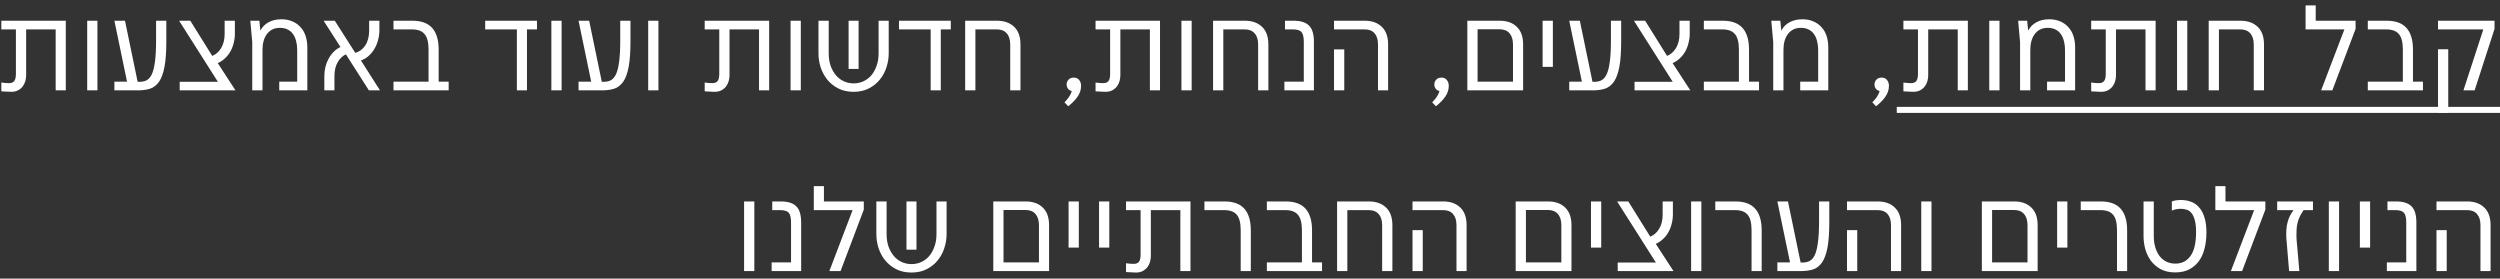 <svg width="332" height="37" viewBox="0 0 332 37" fill="none" xmlns="http://www.w3.org/2000/svg">
<rect x="0" y="0" width="332" height="37" fill="#333333" stroke="none"/>
<path d="M1.489 12.192C1.212 12.192 0.956 12.181 0.721 12.16C0.486 12.149 0.305 12.139 0.177 12.128V10.96C0.326 10.981 0.513 11.003 0.737 11.024C0.961 11.035 1.121 11.04 1.217 11.04C1.516 11.04 1.74 10.949 1.889 10.768C2.038 10.587 2.113 10.261 2.113 9.792V3.904H0.177V2.752H8.737V12H7.393V3.904H3.473V10C3.473 10.256 3.436 10.517 3.361 10.784C3.286 11.04 3.169 11.275 3.009 11.488C2.849 11.691 2.641 11.861 2.385 12C2.14 12.128 1.841 12.192 1.489 12.192ZM11.58 2.752H12.94V12H11.58V2.752ZM15.191 10.848H16.871L15.191 2.752H16.599L18.279 10.864C18.695 10.885 19.053 10.837 19.351 10.72C19.661 10.592 19.917 10.336 20.119 9.952C20.322 9.557 20.471 8.997 20.567 8.272C20.674 7.536 20.727 6.576 20.727 5.392V2.752H22.087V5.472C22.087 6.88 22.007 8.011 21.847 8.864C21.687 9.717 21.447 10.379 21.127 10.848C20.807 11.307 20.413 11.616 19.943 11.776C19.474 11.925 18.93 12 18.311 12H15.191V10.848ZM23.864 10.864H28.936L23.784 2.752H25.272L28.184 7.424C28.674 7.232 29.069 6.885 29.368 6.384C29.677 5.872 29.832 5.248 29.832 4.512V2.752H31.192V4.48C31.192 4.896 31.138 5.307 31.032 5.712C30.936 6.117 30.792 6.491 30.6 6.832C30.408 7.173 30.168 7.477 29.88 7.744C29.602 8.011 29.282 8.224 28.92 8.384L31.272 12H23.864V10.864ZM33.499 5.6L33.243 2.752H34.444L34.572 4.048H34.587C34.833 3.579 35.19 3.216 35.66 2.96C36.139 2.693 36.715 2.56 37.388 2.56C37.931 2.56 38.417 2.656 38.843 2.848C39.27 3.029 39.627 3.285 39.916 3.616C40.214 3.936 40.438 4.325 40.587 4.784C40.737 5.243 40.812 5.744 40.812 6.288V12H37.084V10.848H39.468V6.608C39.468 6.192 39.419 5.808 39.324 5.456C39.238 5.104 39.105 4.8 38.923 4.544C38.742 4.277 38.502 4.069 38.203 3.92C37.916 3.771 37.574 3.696 37.179 3.696C36.785 3.696 36.444 3.771 36.156 3.92C35.867 4.069 35.627 4.277 35.435 4.544C35.243 4.8 35.099 5.104 35.004 5.456C34.907 5.808 34.859 6.192 34.859 6.608V12H33.499V5.6ZM43.071 10.096C43.071 9.691 43.118 9.291 43.215 8.896C43.31 8.501 43.449 8.139 43.63 7.808C43.812 7.467 44.036 7.163 44.303 6.896C44.569 6.619 44.873 6.4 45.215 6.24L42.974 2.752H44.462L47.182 7.024C47.727 6.875 48.169 6.544 48.511 6.032C48.852 5.509 49.023 4.848 49.023 4.048V2.752H50.383V4.016C50.383 4.464 50.324 4.896 50.206 5.312C50.1 5.728 49.94 6.117 49.727 6.48C49.524 6.832 49.268 7.147 48.959 7.424C48.66 7.691 48.319 7.893 47.934 8.032L50.462 12H48.99L45.934 7.216C45.476 7.429 45.108 7.787 44.831 8.288C44.553 8.779 44.414 9.381 44.414 10.096V12H43.071V10.096ZM52.255 10.848H56.911V6.592C56.911 5.621 56.735 4.933 56.383 4.528C56.042 4.112 55.482 3.904 54.703 3.904H52.255V2.752H54.751C55.946 2.752 56.826 3.072 57.391 3.712C57.967 4.352 58.255 5.312 58.255 6.592V10.848H59.583V12H52.255V10.848ZM64.432 2.752H71.312V3.904H69.984V12H68.64V3.904H64.432V2.752ZM73.221 2.752H74.581V12H73.221V2.752ZM76.832 10.848H78.512L76.832 2.752H78.24L79.92 10.864C80.336 10.885 80.693 10.837 80.992 10.72C81.301 10.592 81.557 10.336 81.76 9.952C81.963 9.557 82.112 8.997 82.208 8.272C82.315 7.536 82.368 6.576 82.368 5.392V2.752H83.728V5.472C83.728 6.88 83.648 8.011 83.488 8.864C83.328 9.717 83.088 10.379 82.768 10.848C82.448 11.307 82.053 11.616 81.584 11.776C81.115 11.925 80.571 12 79.952 12H76.832V10.848ZM86.08 2.752H87.44V12H86.08V2.752ZM94.895 12.192C94.618 12.192 94.362 12.181 94.127 12.16C93.892 12.149 93.711 12.139 93.583 12.128V10.96C93.733 10.981 93.919 11.003 94.143 11.024C94.367 11.035 94.527 11.04 94.623 11.04C94.922 11.04 95.146 10.949 95.295 10.768C95.445 10.587 95.519 10.261 95.519 9.792V3.904H93.583V2.752H102.143V12H100.799V3.904H96.879V10C96.879 10.256 96.842 10.517 96.767 10.784C96.692 11.04 96.575 11.275 96.415 11.488C96.255 11.691 96.047 11.861 95.791 12C95.546 12.128 95.247 12.192 94.895 12.192ZM104.987 2.752H106.347V12H104.987V2.752ZM113.366 12.192C112.587 12.192 111.904 12.043 111.318 11.744C110.742 11.445 110.256 11.056 109.862 10.576C109.478 10.096 109.184 9.552 108.982 8.944C108.79 8.336 108.694 7.717 108.694 7.088V2.752H110.054V7.088C110.054 7.707 110.139 8.261 110.31 8.752C110.491 9.243 110.731 9.664 111.03 10.016C111.328 10.357 111.675 10.619 112.07 10.8C112.475 10.981 112.907 11.072 113.366 11.072C113.824 11.072 114.251 10.981 114.646 10.8C115.051 10.619 115.403 10.357 115.702 10.016C116 9.664 116.235 9.243 116.406 8.752C116.587 8.261 116.678 7.707 116.678 7.088V2.752H118.022V7.088C118.022 7.717 117.92 8.336 117.718 8.944C117.526 9.552 117.232 10.096 116.838 10.576C116.454 11.056 115.968 11.445 115.382 11.744C114.806 12.043 114.134 12.192 113.366 12.192ZM112.694 2.752H114.022V9.152H112.694V2.752ZM119.385 2.752H126.265V3.904H124.937V12H123.593V3.904H119.385V2.752ZM128.174 2.752H132.398C133.347 2.752 134.105 3.019 134.67 3.552C135.235 4.085 135.518 4.869 135.518 5.904V12H134.158V5.904C134.158 5.264 134.003 4.773 133.694 4.432C133.395 4.08 132.958 3.904 132.382 3.904H129.534V12H128.174V2.752ZM142.609 10.304C142.908 10.304 143.143 10.411 143.313 10.624C143.484 10.837 143.569 11.093 143.569 11.392C143.569 11.904 143.415 12.384 143.105 12.832C142.796 13.28 142.38 13.707 141.857 14.112L141.361 13.584C141.575 13.381 141.767 13.157 141.937 12.912C142.108 12.677 142.241 12.405 142.337 12.096C142.124 12.043 141.953 11.936 141.825 11.776C141.708 11.616 141.649 11.429 141.649 11.216C141.649 10.971 141.735 10.757 141.905 10.576C142.076 10.395 142.311 10.304 142.609 10.304ZM146.801 12.192C146.524 12.192 146.268 12.181 146.033 12.16C145.799 12.149 145.617 12.139 145.489 12.128V10.96C145.639 10.981 145.825 11.003 146.049 11.024C146.273 11.035 146.433 11.04 146.529 11.04C146.828 11.04 147.052 10.949 147.201 10.768C147.351 10.587 147.425 10.261 147.425 9.792V3.904H145.489V2.752H154.049V12H152.705V3.904H148.785V10C148.785 10.256 148.748 10.517 148.673 10.784C148.599 11.04 148.481 11.275 148.321 11.488C148.161 11.691 147.953 11.861 147.697 12C147.452 12.128 147.153 12.192 146.801 12.192ZM156.893 2.752H158.253V12H156.893V2.752ZM161.096 2.752H165.32C166.269 2.752 167.027 3.019 167.592 3.552C168.157 4.085 168.44 4.869 168.44 5.904V12H167.08V5.904C167.08 5.264 166.925 4.773 166.616 4.432C166.317 4.08 165.88 3.904 165.304 3.904H162.456V12H161.096V2.752ZM170.568 10.848H173.144V5.552C173.144 4.923 173.042 4.491 172.84 4.256C172.637 4.021 172.253 3.904 171.688 3.904H170.648V2.752H171.784C172.722 2.752 173.405 2.965 173.832 3.392C174.269 3.808 174.488 4.528 174.488 5.552V12H170.568V10.848ZM182.998 5.904C182.998 5.264 182.849 4.773 182.55 4.432C182.252 4.08 181.814 3.904 181.238 3.904H177.158V2.752H181.238C182.188 2.752 182.94 3.019 183.494 3.552C184.06 4.085 184.342 4.869 184.342 5.904V12H182.998V5.904ZM177.158 6.56H178.518V12H177.158V6.56ZM191.438 10.304C191.736 10.304 191.971 10.411 192.142 10.624C192.312 10.837 192.398 11.093 192.398 11.392C192.398 11.904 192.243 12.384 191.934 12.832C191.624 13.28 191.208 13.707 190.686 14.112L190.19 13.584C190.403 13.381 190.595 13.157 190.766 12.912C190.936 12.677 191.07 12.405 191.166 12.096C190.952 12.043 190.782 11.936 190.654 11.776C190.536 11.616 190.478 11.429 190.478 11.216C190.478 10.971 190.563 10.757 190.734 10.576C190.904 10.395 191.139 10.304 191.438 10.304ZM194.862 2.752H199.166C200.115 2.752 200.867 3.019 201.422 3.552C201.987 4.085 202.27 4.869 202.27 5.904V12H194.862V2.752ZM196.222 3.888V10.848H200.926V5.904C200.926 5.264 200.771 4.768 200.462 4.416C200.163 4.064 199.726 3.888 199.15 3.888H196.222ZM204.86 2.752H206.22V8.88H204.86V2.752ZM208.395 10.848H210.075L208.395 2.752H209.803L211.483 10.864C211.899 10.885 212.256 10.837 212.555 10.72C212.864 10.592 213.12 10.336 213.323 9.952C213.525 9.557 213.675 8.997 213.771 8.272C213.877 7.536 213.931 6.576 213.931 5.392V2.752H215.291V5.472C215.291 6.88 215.211 8.011 215.051 8.864C214.891 9.717 214.651 10.379 214.331 10.848C214.011 11.307 213.616 11.616 213.147 11.776C212.677 11.925 212.133 12 211.515 12H208.395V10.848ZM217.067 10.864H222.139L216.987 2.752H218.475L221.387 7.424C221.877 7.232 222.272 6.885 222.571 6.384C222.88 5.872 223.035 5.248 223.035 4.512V2.752H224.395V4.48C224.395 4.896 224.341 5.307 224.235 5.712C224.139 6.117 223.995 6.491 223.803 6.832C223.611 7.173 223.371 7.477 223.083 7.744C222.805 8.011 222.485 8.224 222.123 8.384L224.475 12H217.067V10.864ZM226.271 10.848H230.927V6.592C230.927 5.621 230.751 4.933 230.399 4.528C230.057 4.112 229.497 3.904 228.719 3.904H226.271V2.752H228.767C229.961 2.752 230.841 3.072 231.407 3.712C231.983 4.352 232.271 5.312 232.271 6.592V10.848H233.599V12H226.271V10.848ZM235.484 5.6L235.228 2.752H236.428L236.556 4.048H236.572C236.817 3.579 237.175 3.216 237.644 2.96C238.124 2.693 238.7 2.56 239.372 2.56C239.916 2.56 240.401 2.656 240.828 2.848C241.255 3.029 241.612 3.285 241.9 3.616C242.199 3.936 242.423 4.325 242.572 4.784C242.721 5.243 242.796 5.744 242.796 6.288V12H239.068V10.848H241.452V6.608C241.452 6.192 241.404 5.808 241.308 5.456C241.223 5.104 241.089 4.8 240.908 4.544C240.727 4.277 240.487 4.069 240.188 3.92C239.9 3.771 239.559 3.696 239.164 3.696C238.769 3.696 238.428 3.771 238.14 3.92C237.852 4.069 237.612 4.277 237.42 4.544C237.228 4.8 237.084 5.104 236.988 5.456C236.892 5.808 236.844 6.192 236.844 6.608V12H235.484V5.6ZM249.891 10.304C250.189 10.304 250.424 10.411 250.595 10.624C250.765 10.837 250.851 11.093 250.851 11.392C250.851 11.904 250.696 12.384 250.387 12.832C250.077 13.28 249.661 13.707 249.139 14.112L248.643 13.584C248.856 13.381 249.048 13.157 249.219 12.912C249.389 12.677 249.523 12.405 249.619 12.096C249.405 12.043 249.235 11.936 249.107 11.776C248.989 11.616 248.931 11.429 248.931 11.216C248.931 10.971 249.016 10.757 249.187 10.576C249.357 10.395 249.592 10.304 249.891 10.304ZM254.083 12.192C253.805 12.192 253.549 12.181 253.315 12.16C253.08 12.149 252.899 12.139 252.771 12.128V10.96C252.92 10.981 253.107 11.003 253.331 11.024C253.555 11.035 253.715 11.04 253.811 11.04C254.109 11.04 254.333 10.949 254.483 10.768C254.632 10.587 254.707 10.261 254.707 9.792V3.904H252.771V2.752H261.331V12H259.987V3.904H256.067V10C256.067 10.256 256.029 10.517 255.955 10.784C255.88 11.04 255.763 11.275 255.603 11.488C255.443 11.691 255.235 11.861 254.979 12C254.733 12.128 254.435 12.192 254.083 12.192ZM264.174 2.752H265.534V12H264.174V2.752ZM268.265 5.6L268.009 2.752H269.209L269.337 4.048H269.353C269.598 3.579 269.956 3.216 270.425 2.96C270.905 2.693 271.481 2.56 272.153 2.56C272.697 2.56 273.182 2.656 273.609 2.848C274.036 3.029 274.393 3.285 274.681 3.616C274.98 3.936 275.204 4.325 275.353 4.784C275.502 5.243 275.577 5.744 275.577 6.288V12H271.849V10.848H274.233V6.608C274.233 6.192 274.185 5.808 274.089 5.456C274.004 5.104 273.87 4.8 273.689 4.544C273.508 4.277 273.268 4.069 272.969 3.92C272.681 3.771 272.34 3.696 271.945 3.696C271.55 3.696 271.209 3.771 270.921 3.92C270.633 4.069 270.393 4.277 270.201 4.544C270.009 4.8 269.865 5.104 269.769 5.456C269.673 5.808 269.625 6.192 269.625 6.608V12H268.265V5.6ZM279.02 12.192C278.743 12.192 278.487 12.181 278.252 12.16C278.017 12.149 277.836 12.139 277.708 12.128V10.96C277.857 10.981 278.044 11.003 278.268 11.024C278.492 11.035 278.652 11.04 278.748 11.04C279.047 11.04 279.271 10.949 279.42 10.768C279.569 10.587 279.644 10.261 279.644 9.792V3.904H277.708V2.752H286.268V12H284.924V3.904H281.004V10C281.004 10.256 280.967 10.517 280.892 10.784C280.817 11.04 280.7 11.275 280.54 11.488C280.38 11.691 280.172 11.861 279.916 12C279.671 12.128 279.372 12.192 279.02 12.192ZM289.112 2.752H290.472V12H289.112V2.752ZM293.315 2.752H297.539C298.488 2.752 299.245 3.019 299.811 3.552C300.376 4.085 300.659 4.869 300.659 5.904V12H299.299V5.904C299.299 5.264 299.144 4.773 298.835 4.432C298.536 4.08 298.099 3.904 297.523 3.904H294.675V12H293.315V2.752ZM311.334 3.904H306.182V0.72H307.526V2.752H312.822V3.84L309.734 12H308.246L311.334 3.904ZM314.443 10.848H319.099V6.592C319.099 5.621 318.923 4.933 318.571 4.528C318.229 4.112 317.669 3.904 316.891 3.904H314.443V2.752H316.939C318.133 2.752 319.013 3.072 319.579 3.712C320.155 4.352 320.443 5.312 320.443 6.592V10.848H321.771V12H314.443V10.848ZM329.784 3.904H323.768V2.752H331.272V3.84L328.632 12H327.144L329.784 3.904ZM323.768 6.544H325.128V14.96H323.768V6.544ZM98.815 26.752H100.175V36H98.815V26.752ZM102.474 34.848H105.05V29.552C105.05 28.923 104.948 28.491 104.746 28.256C104.543 28.021 104.159 27.904 103.594 27.904H102.554V26.752H103.69C104.628 26.752 105.311 26.965 105.738 27.392C106.175 27.808 106.394 28.528 106.394 29.552V36H102.474V34.848ZM113.225 27.904H108.073V24.72H109.417V26.752H114.713V27.84L111.625 36H110.137L113.225 27.904ZM121.053 36.192C120.274 36.192 119.592 36.043 119.005 35.744C118.429 35.445 117.944 35.056 117.549 34.576C117.165 34.096 116.872 33.552 116.669 32.944C116.477 32.336 116.381 31.717 116.381 31.088V26.752H117.741V31.088C117.741 31.707 117.826 32.261 117.997 32.752C118.178 33.243 118.418 33.664 118.717 34.016C119.016 34.357 119.362 34.619 119.757 34.8C120.162 34.981 120.594 35.072 121.053 35.072C121.512 35.072 121.938 34.981 122.333 34.8C122.738 34.619 123.09 34.357 123.389 34.016C123.688 33.664 123.922 33.243 124.093 32.752C124.274 32.261 124.365 31.707 124.365 31.088V26.752H125.709V31.088C125.709 31.717 125.608 32.336 125.405 32.944C125.213 33.552 124.92 34.096 124.525 34.576C124.141 35.056 123.656 35.445 123.069 35.744C122.493 36.043 121.821 36.192 121.053 36.192ZM120.381 26.752H121.709V33.152H120.381V26.752ZM131.908 26.752H136.212C137.162 26.752 137.914 27.019 138.468 27.552C139.034 28.085 139.316 28.869 139.316 29.904V36H131.908V26.752ZM133.268 27.888V34.848H137.972V29.904C137.972 29.264 137.818 28.768 137.508 28.416C137.21 28.064 136.772 27.888 136.196 27.888H133.268ZM141.907 26.752H143.267V32.88H141.907V26.752ZM145.953 26.752H147.313V32.88H145.953V26.752ZM150.848 36.192C150.571 36.192 150.315 36.181 150.08 36.16C149.846 36.149 149.664 36.139 149.536 36.128V34.96C149.686 34.981 149.872 35.003 150.096 35.024C150.32 35.035 150.48 35.04 150.576 35.04C150.875 35.04 151.099 34.949 151.248 34.768C151.398 34.587 151.472 34.261 151.472 33.792V27.904H149.536V26.752H158.096V36H156.752V27.904H152.832V34C152.832 34.256 152.795 34.517 152.72 34.784C152.646 35.04 152.528 35.275 152.368 35.488C152.208 35.691 152 35.861 151.744 36C151.499 36.128 151.2 36.192 150.848 36.192ZM164.764 30.592C164.764 29.621 164.593 28.933 164.252 28.528C163.91 28.112 163.35 27.904 162.572 27.904H159.948V26.752H162.604C163.798 26.752 164.678 27.072 165.244 27.712C165.82 28.352 166.108 29.312 166.108 30.592V36H164.764V30.592ZM168.239 34.848H172.895V30.592C172.895 29.621 172.719 28.933 172.367 28.528C172.026 28.112 171.466 27.904 170.687 27.904H168.239V26.752H170.735C171.93 26.752 172.81 27.072 173.375 27.712C173.951 28.352 174.239 29.312 174.239 30.592V34.848H175.567V36H168.239V34.848ZM177.565 26.752H181.789C182.738 26.752 183.495 27.019 184.061 27.552C184.626 28.085 184.909 28.869 184.909 29.904V36H183.549V29.904C183.549 29.264 183.394 28.773 183.085 28.432C182.786 28.08 182.349 27.904 181.773 27.904H178.925V36H177.565V26.752ZM193.42 29.904C193.42 29.264 193.271 28.773 192.972 28.432C192.674 28.08 192.236 27.904 191.66 27.904H187.58V26.752H191.66C192.61 26.752 193.362 27.019 193.916 27.552C194.482 28.085 194.764 28.869 194.764 29.904V36H193.42V29.904ZM187.58 30.56H188.94V36H187.58V30.56ZM201.283 26.752H205.587C206.537 26.752 207.289 27.019 207.843 27.552C208.409 28.085 208.691 28.869 208.691 29.904V36H201.283V26.752ZM202.643 27.888V34.848H207.347V29.904C207.347 29.264 207.193 28.768 206.883 28.416C206.585 28.064 206.147 27.888 205.571 27.888H202.643ZM211.282 26.752H212.642V32.88H211.282V26.752ZM214.832 34.864H219.904L214.752 26.752H216.24L219.152 31.424C219.643 31.232 220.038 30.885 220.336 30.384C220.646 29.872 220.8 29.248 220.8 28.512V26.752H222.16V28.48C222.16 28.896 222.107 29.307 222 29.712C221.904 30.117 221.76 30.491 221.568 30.832C221.376 31.173 221.136 31.477 220.848 31.744C220.571 32.011 220.251 32.224 219.888 32.384L222.24 36H214.832V34.864ZM224.58 26.752H225.94V36H224.58V26.752ZM232.607 30.592C232.607 29.621 232.437 28.933 232.095 28.528C231.754 28.112 231.194 27.904 230.415 27.904H227.791V26.752H230.447C231.642 26.752 232.522 27.072 233.087 27.712C233.663 28.352 233.951 29.312 233.951 30.592V36H232.607V30.592ZM236.035 34.848H237.715L236.035 26.752H237.443L239.123 34.864C239.539 34.885 239.896 34.837 240.195 34.72C240.504 34.592 240.76 34.336 240.963 33.952C241.166 33.557 241.315 32.997 241.411 32.272C241.518 31.536 241.571 30.576 241.571 29.392V26.752H242.931V29.472C242.931 30.88 242.851 32.011 242.691 32.864C242.531 33.717 242.291 34.379 241.971 34.848C241.651 35.307 241.256 35.616 240.787 35.776C240.318 35.925 239.774 36 239.155 36H236.035V34.848ZM251.123 29.904C251.123 29.264 250.974 28.773 250.675 28.432C250.377 28.08 249.939 27.904 249.363 27.904H245.283V26.752H249.363C250.313 26.752 251.065 27.019 251.619 27.552C252.185 28.085 252.467 28.869 252.467 29.904V36H251.123V29.904ZM245.283 30.56H246.643V36H245.283V30.56ZM255.143 26.752H256.503V36H255.143V26.752ZM263.19 26.752H267.494C268.443 26.752 269.195 27.019 269.75 27.552C270.315 28.085 270.598 28.869 270.598 29.904V36H263.19V26.752ZM264.55 27.888V34.848H269.254V29.904C269.254 29.264 269.099 28.768 268.79 28.416C268.491 28.064 268.054 27.888 267.478 27.888H264.55ZM273.188 26.752H274.548V32.88H273.188V26.752ZM281.139 30.592C281.139 29.621 280.968 28.933 280.627 28.528C280.285 28.112 279.725 27.904 278.947 27.904H276.323V26.752H278.979C280.173 26.752 281.053 27.072 281.619 27.712C282.195 28.352 282.483 29.312 282.483 30.592V36H281.139V30.592ZM288.87 36.176C288.113 36.176 287.468 36.032 286.934 35.744C286.401 35.445 285.964 35.067 285.622 34.608C285.292 34.139 285.046 33.621 284.886 33.056C284.737 32.48 284.662 31.915 284.662 31.36V26.752H286.022V31.36C286.022 31.883 286.086 32.368 286.214 32.816C286.342 33.264 286.529 33.653 286.774 33.984C287.02 34.304 287.318 34.555 287.67 34.736C288.022 34.917 288.428 35.008 288.886 35.008C289.75 35.008 290.422 34.667 290.902 33.984C291.393 33.301 291.638 32.251 291.638 30.832C291.638 30.192 291.585 29.669 291.478 29.264C291.372 28.859 291.228 28.544 291.046 28.32C290.865 28.085 290.652 27.931 290.406 27.856C290.161 27.771 289.894 27.728 289.606 27.728C289.393 27.728 289.185 27.749 288.982 27.792C288.78 27.824 288.593 27.883 288.422 27.968V26.752C288.753 26.624 289.153 26.56 289.622 26.56C290.102 26.56 290.545 26.635 290.95 26.784C291.366 26.933 291.724 27.179 292.022 27.52C292.332 27.851 292.572 28.293 292.742 28.848C292.924 29.392 293.014 30.064 293.014 30.864C293.014 31.653 292.929 32.373 292.758 33.024C292.598 33.675 292.342 34.235 291.99 34.704C291.649 35.163 291.217 35.525 290.694 35.792C290.182 36.048 289.574 36.176 288.87 36.176ZM299.35 27.904H294.198V24.72H295.542V26.752H300.838V27.84L297.75 36H296.262L299.35 27.904ZM303.658 32C303.626 31.68 303.61 31.392 303.61 31.136C303.61 30.688 303.637 30.299 303.69 29.968C303.754 29.637 303.829 29.349 303.914 29.104C304.01 28.859 304.111 28.64 304.218 28.448C304.335 28.256 304.453 28.075 304.57 27.904H302.41V26.752H307.162V27.904H305.914C305.786 28.096 305.663 28.293 305.546 28.496C305.439 28.699 305.338 28.923 305.242 29.168C305.157 29.403 305.087 29.68 305.034 30C304.991 30.309 304.97 30.672 304.97 31.088C304.97 31.227 304.97 31.371 304.97 31.52C304.981 31.659 304.991 31.819 305.002 32L305.354 36H303.994L303.658 32ZM309.268 26.752H310.628V36H309.268V26.752ZM313.391 26.752H314.751V32.88H313.391V26.752ZM316.974 34.848H319.55V29.552C319.55 28.923 319.448 28.491 319.246 28.256C319.043 28.021 318.659 27.904 318.094 27.904H317.054V26.752H318.19C319.128 26.752 319.811 26.965 320.238 27.392C320.675 27.808 320.894 28.528 320.894 29.552V36H316.974V34.848ZM329.405 29.904C329.405 29.264 329.255 28.773 328.957 28.432C328.658 28.08 328.221 27.904 327.645 27.904H323.565V26.752H327.645C328.594 26.752 329.346 27.019 329.901 27.552C330.466 28.085 330.749 28.869 330.749 29.904V36H329.405V29.904ZM323.565 30.56H324.925V36H323.565V30.56Z" fill="white"/>
<path d="M251.891 14.192H332.008V14.992H251.891V14.192Z" fill="white"/>
</svg>

